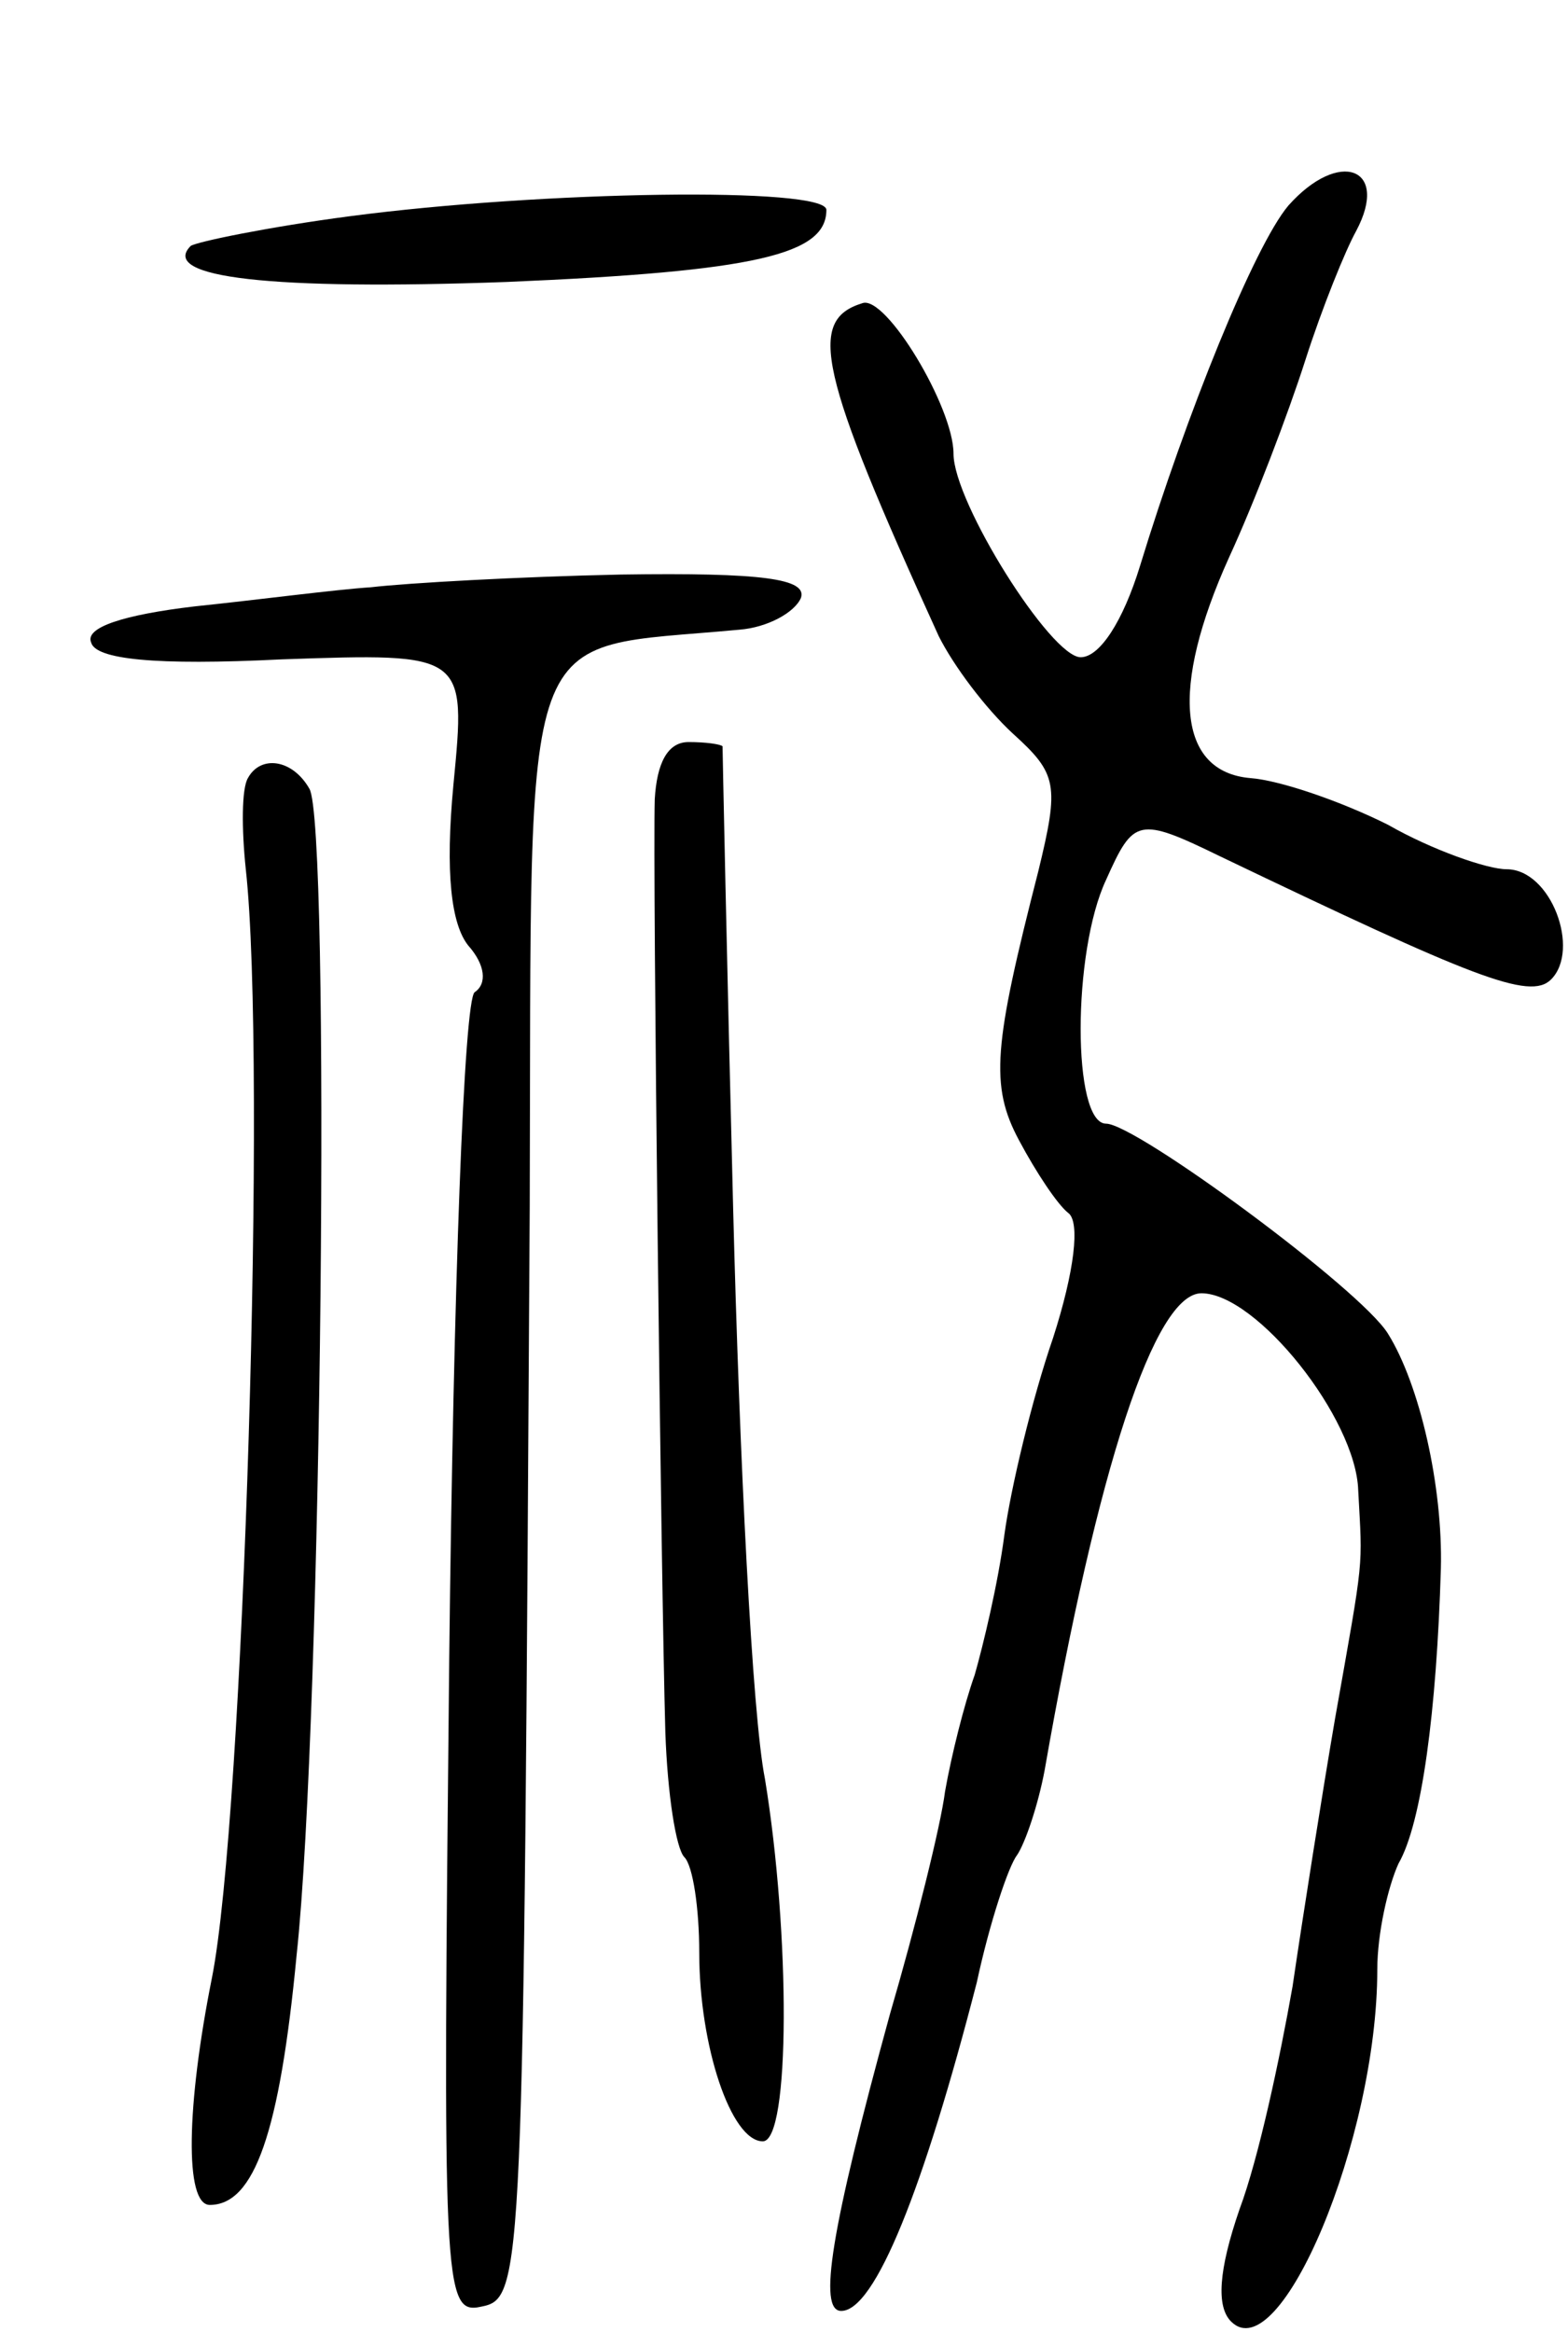 <svg version="1.0" xmlns="http://www.w3.org/2000/svg"
 width="74pt" height="110pt" viewBox="0 0 74 110"
 preserveAspectRatio="xMidYMid meet">
<g transform="translate(0,110) scale(0.1,-0.1)"
fill="#000000" stroke="none">
<path d="M608 1003 c-16 -19 -48 -98 -70 -170 -8 -26 -19 -43 -28 -43 -14 0
-60 73 -60 96 0 22 -32 75 -43 71 -26 -8 -21 -32 36 -157 7 -14 22 -34 35 -46
21 -19 22 -24 12 -65 -21 -82 -23 -101 -9 -127 8 -15 18 -30 23 -34 6 -4 3
-28 -7 -59 -10 -29 -20 -71 -23 -93 -3 -23 -10 -52 -14 -66 -5 -14 -11 -38
-14 -55 -2 -16 -14 -64 -26 -105 -28 -102 -34 -140 -23 -140 16 0 39 58 64
155 6 28 15 55 19 60 4 6 10 24 13 40 25 143 52 225 74 225 26 0 73 -59 74
-93 2 -38 3 -29 -11 -108 -6 -35 -15 -92 -20 -126 -6 -34 -16 -81 -25 -105
-10 -29 -11 -46 -4 -53 23 -23 69 86 69 166 0 17 5 39 10 50 11 19 18 72 20
139 1 39 -10 87 -25 111 -13 21 -119 99 -133 99 -16 0 -16 81 0 115 13 29 15
30 54 11 119 -57 146 -68 156 -58 14 14 0 52 -21 52 -9 0 -35 9 -56 21 -22 11
-51 21 -65 22 -34 3 -38 42 -10 104 12 26 28 68 36 93 8 25 19 52 24 61 16 30
-8 39 -32 12z"/>
<path d="M165 998 c-38 -5 -72 -12 -75 -14 -15 -15 38 -21 149 -17 118 5 151
13 151 34 0 11 -134 9 -225 -3z"/>
<path d="M175 823 c-16 -1 -54 -6 -83 -9 -34 -4 -52 -10 -49 -17 2 -8 30 -11
90 -8 87 3 87 3 81 -59 -4 -42 -1 -66 7 -76 8 -9 9 -18 3 -22 -5 -4 -10 -138
-12 -315 -3 -295 -3 -309 15 -305 20 4 20 10 23 519 1 283 -7 262 99 272 13 1
26 8 29 15 3 9 -18 12 -85 11 -48 -1 -101 -4 -118 -6z"/>
<path d="M309 723 c-1 -35 3 -370 5 -440 1 -29 5 -55 9 -59 4 -4 7 -24 7 -45
0 -44 15 -89 30 -89 13 0 13 98 1 171 -6 30 -12 151 -15 269 -3 118 -5 216 -5
218 -1 1 -8 2 -16 2 -10 0 -15 -10 -16 -27z"/>
<path d="M117 733 c-3 -5 -3 -24 -1 -43 10 -91 -1 -448 -16 -523 -12 -60 -13
-107 -1 -107 21 0 33 34 41 118 12 111 16 534 6 550 -8 14 -23 16 -29 5z"/>
</g>
</svg>
